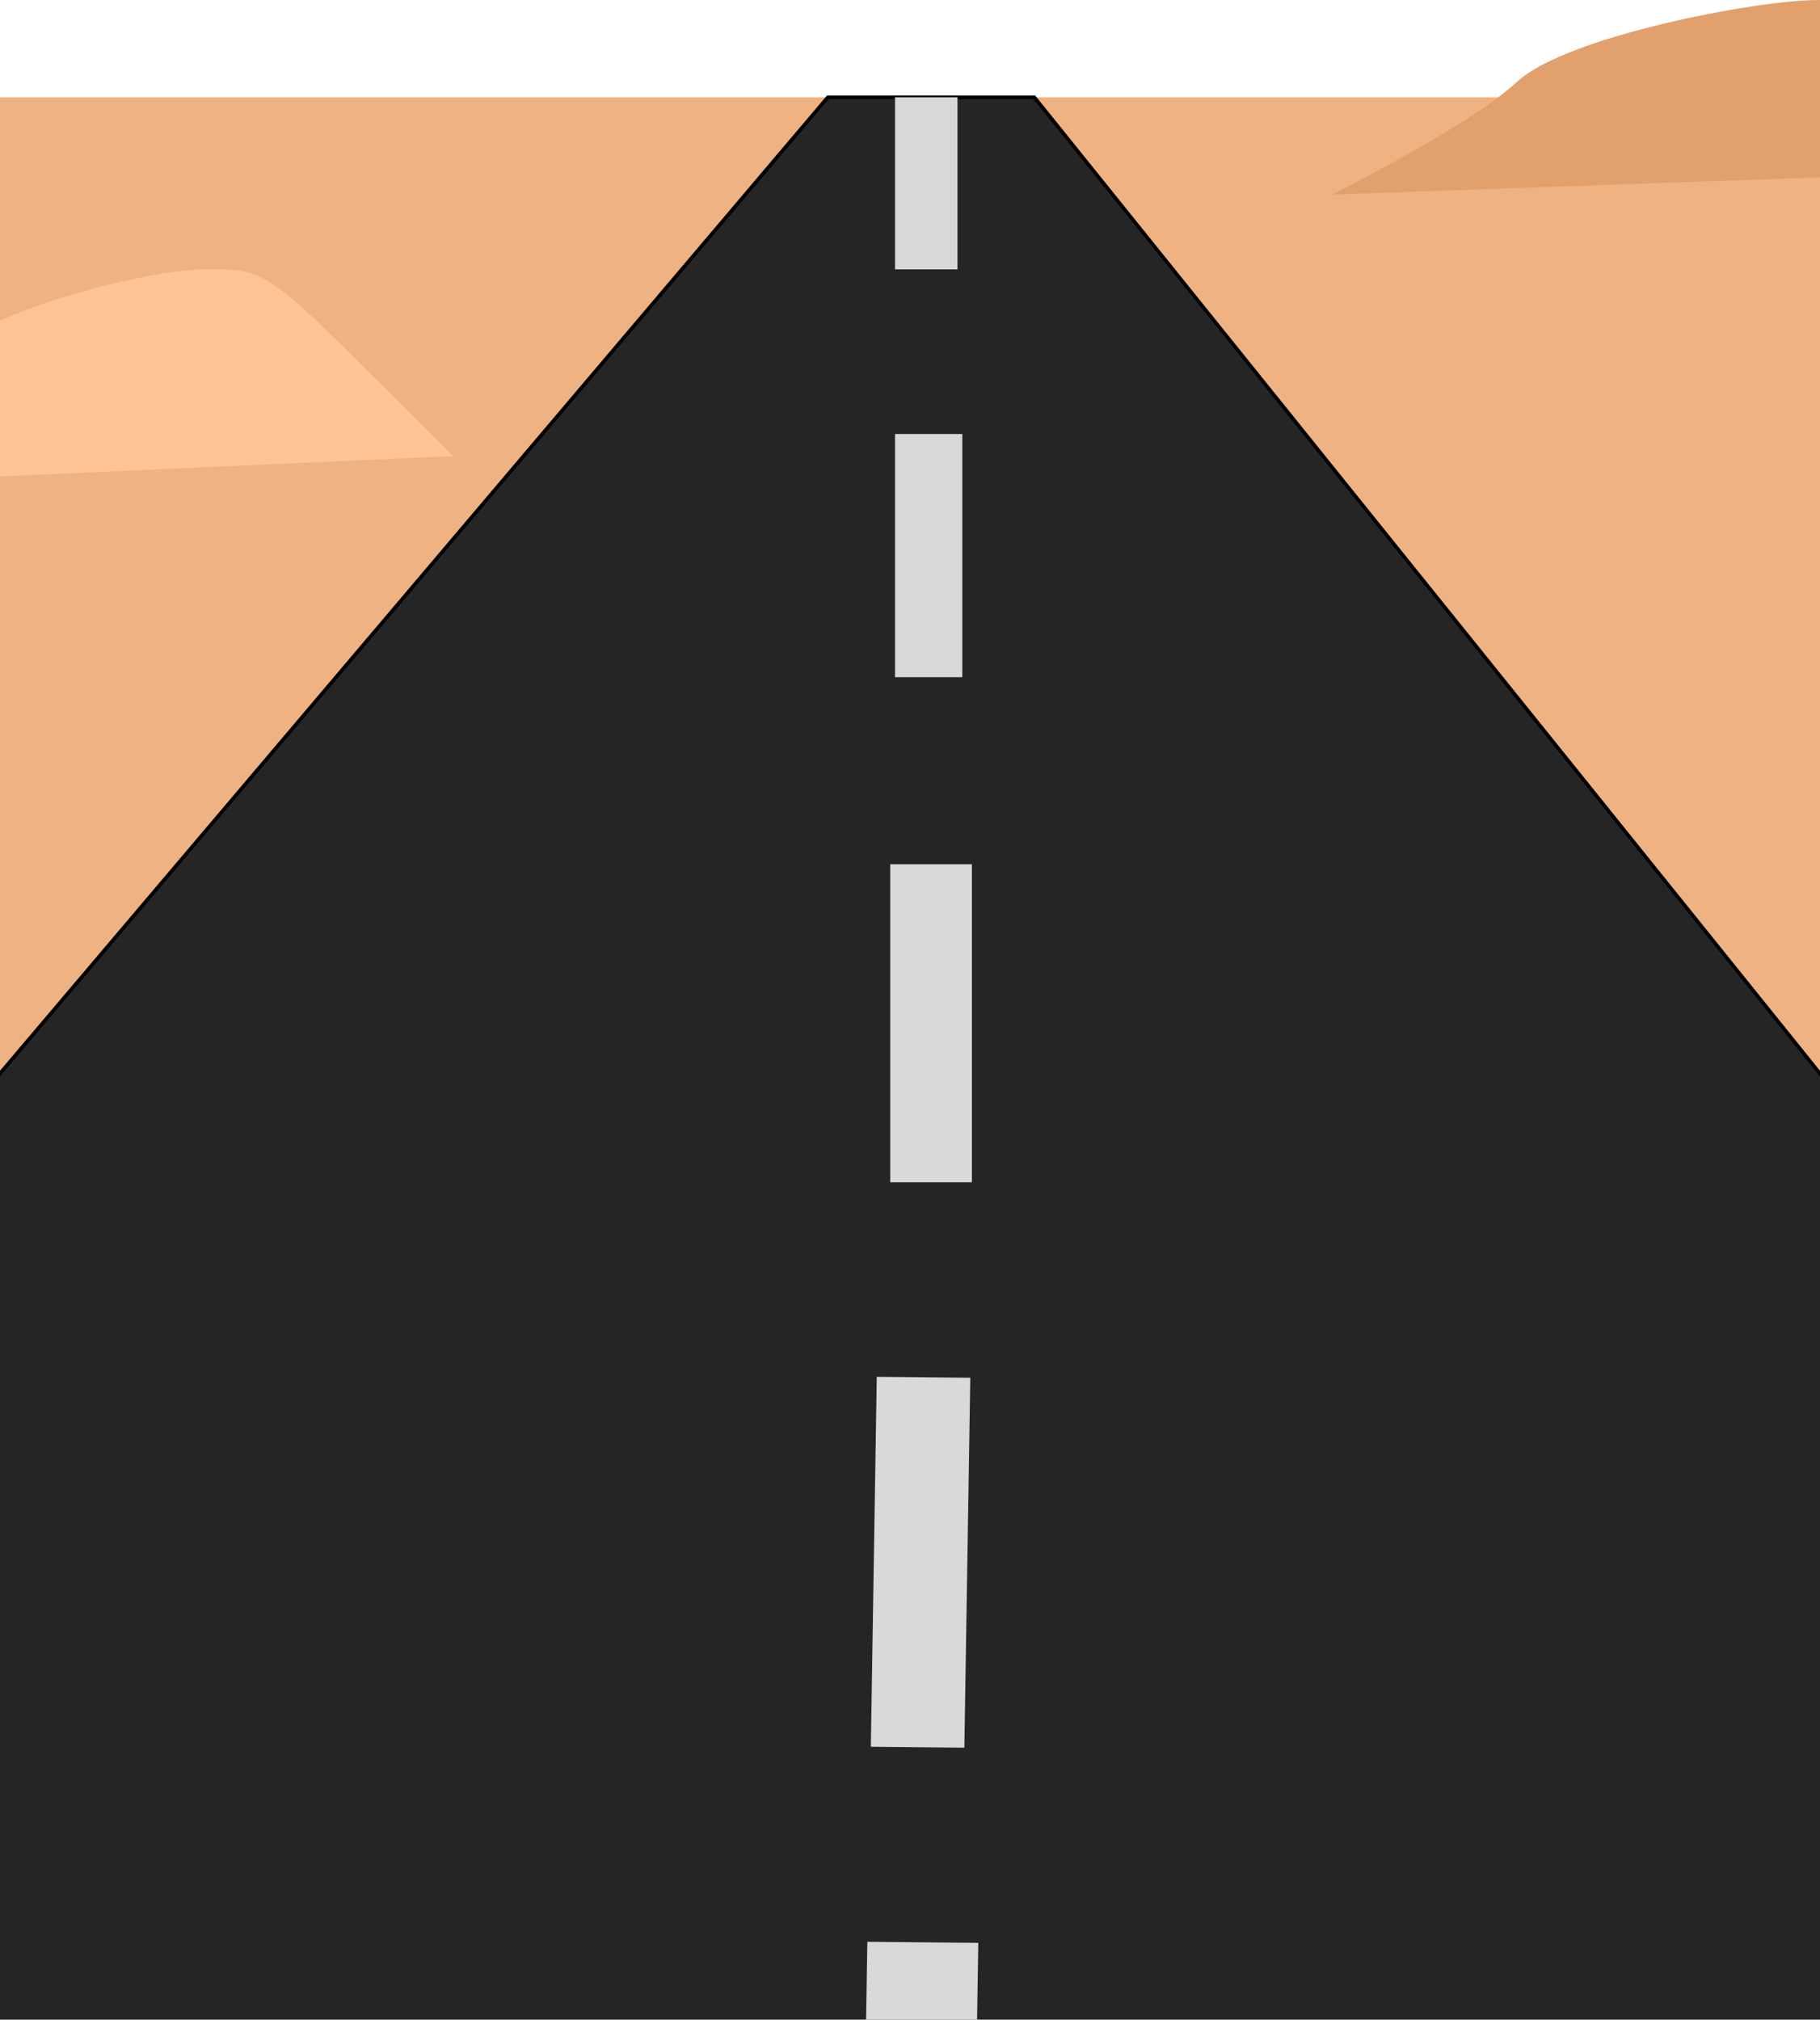 <svg width="510" height="566" viewBox="0 0 510 566" fill="none" xmlns="http://www.w3.org/2000/svg">
<rect x="-10.316" y="27.262" width="535.708" height="408.927" fill="#EEB283"/>
<path d="M-8.97 311.414L231.964 27.262H289.842L522.7 316.657L590 634.362H-83L-8.97 311.414Z" fill="#252525" stroke="black"/>
<rect width="103.675" height="31.091" transform="matrix(0.016 -1 1 0.01 241.386 647.85)" fill="#D9D9D9"/>
<rect width="103.675" height="26.206" transform="matrix(0.016 -1 1 0.01 244.028 489.522)" fill="#D9D9D9"/>
<rect x="249.462" y="331.336" width="89.125" height="22.882" transform="rotate(-90 249.462 331.336)" fill="#D9D9D9"/>
<rect x="250.808" y="189.784" width="68.155" height="18.844" transform="rotate(-90 250.808 189.784)" fill="#D9D9D9"/>
<rect x="250.808" y="75.494" width="48.233" height="17.498" transform="rotate(-90 250.808 75.494)" fill="#D9D9D9"/>
<path d="M425.225 22.831C411.478 35.508 373.294 54.524 373.294 54.524L588.654 46.917L558.106 22.831C527.559 -1.256 526.032 0.011 509.23 0.011C492.429 0.011 438.971 10.153 425.225 22.831Z" fill="#E2A06C"/>
<path d="M-17.046 100.959C-29.16 115.099 -62.81 136.309 -62.81 136.309L126.976 127.825L100.056 100.959C73.136 74.093 71.79 75.507 56.984 75.507C42.178 75.507 -4.932 86.819 -17.046 100.959Z" fill="#FFC495"/>
</svg>

